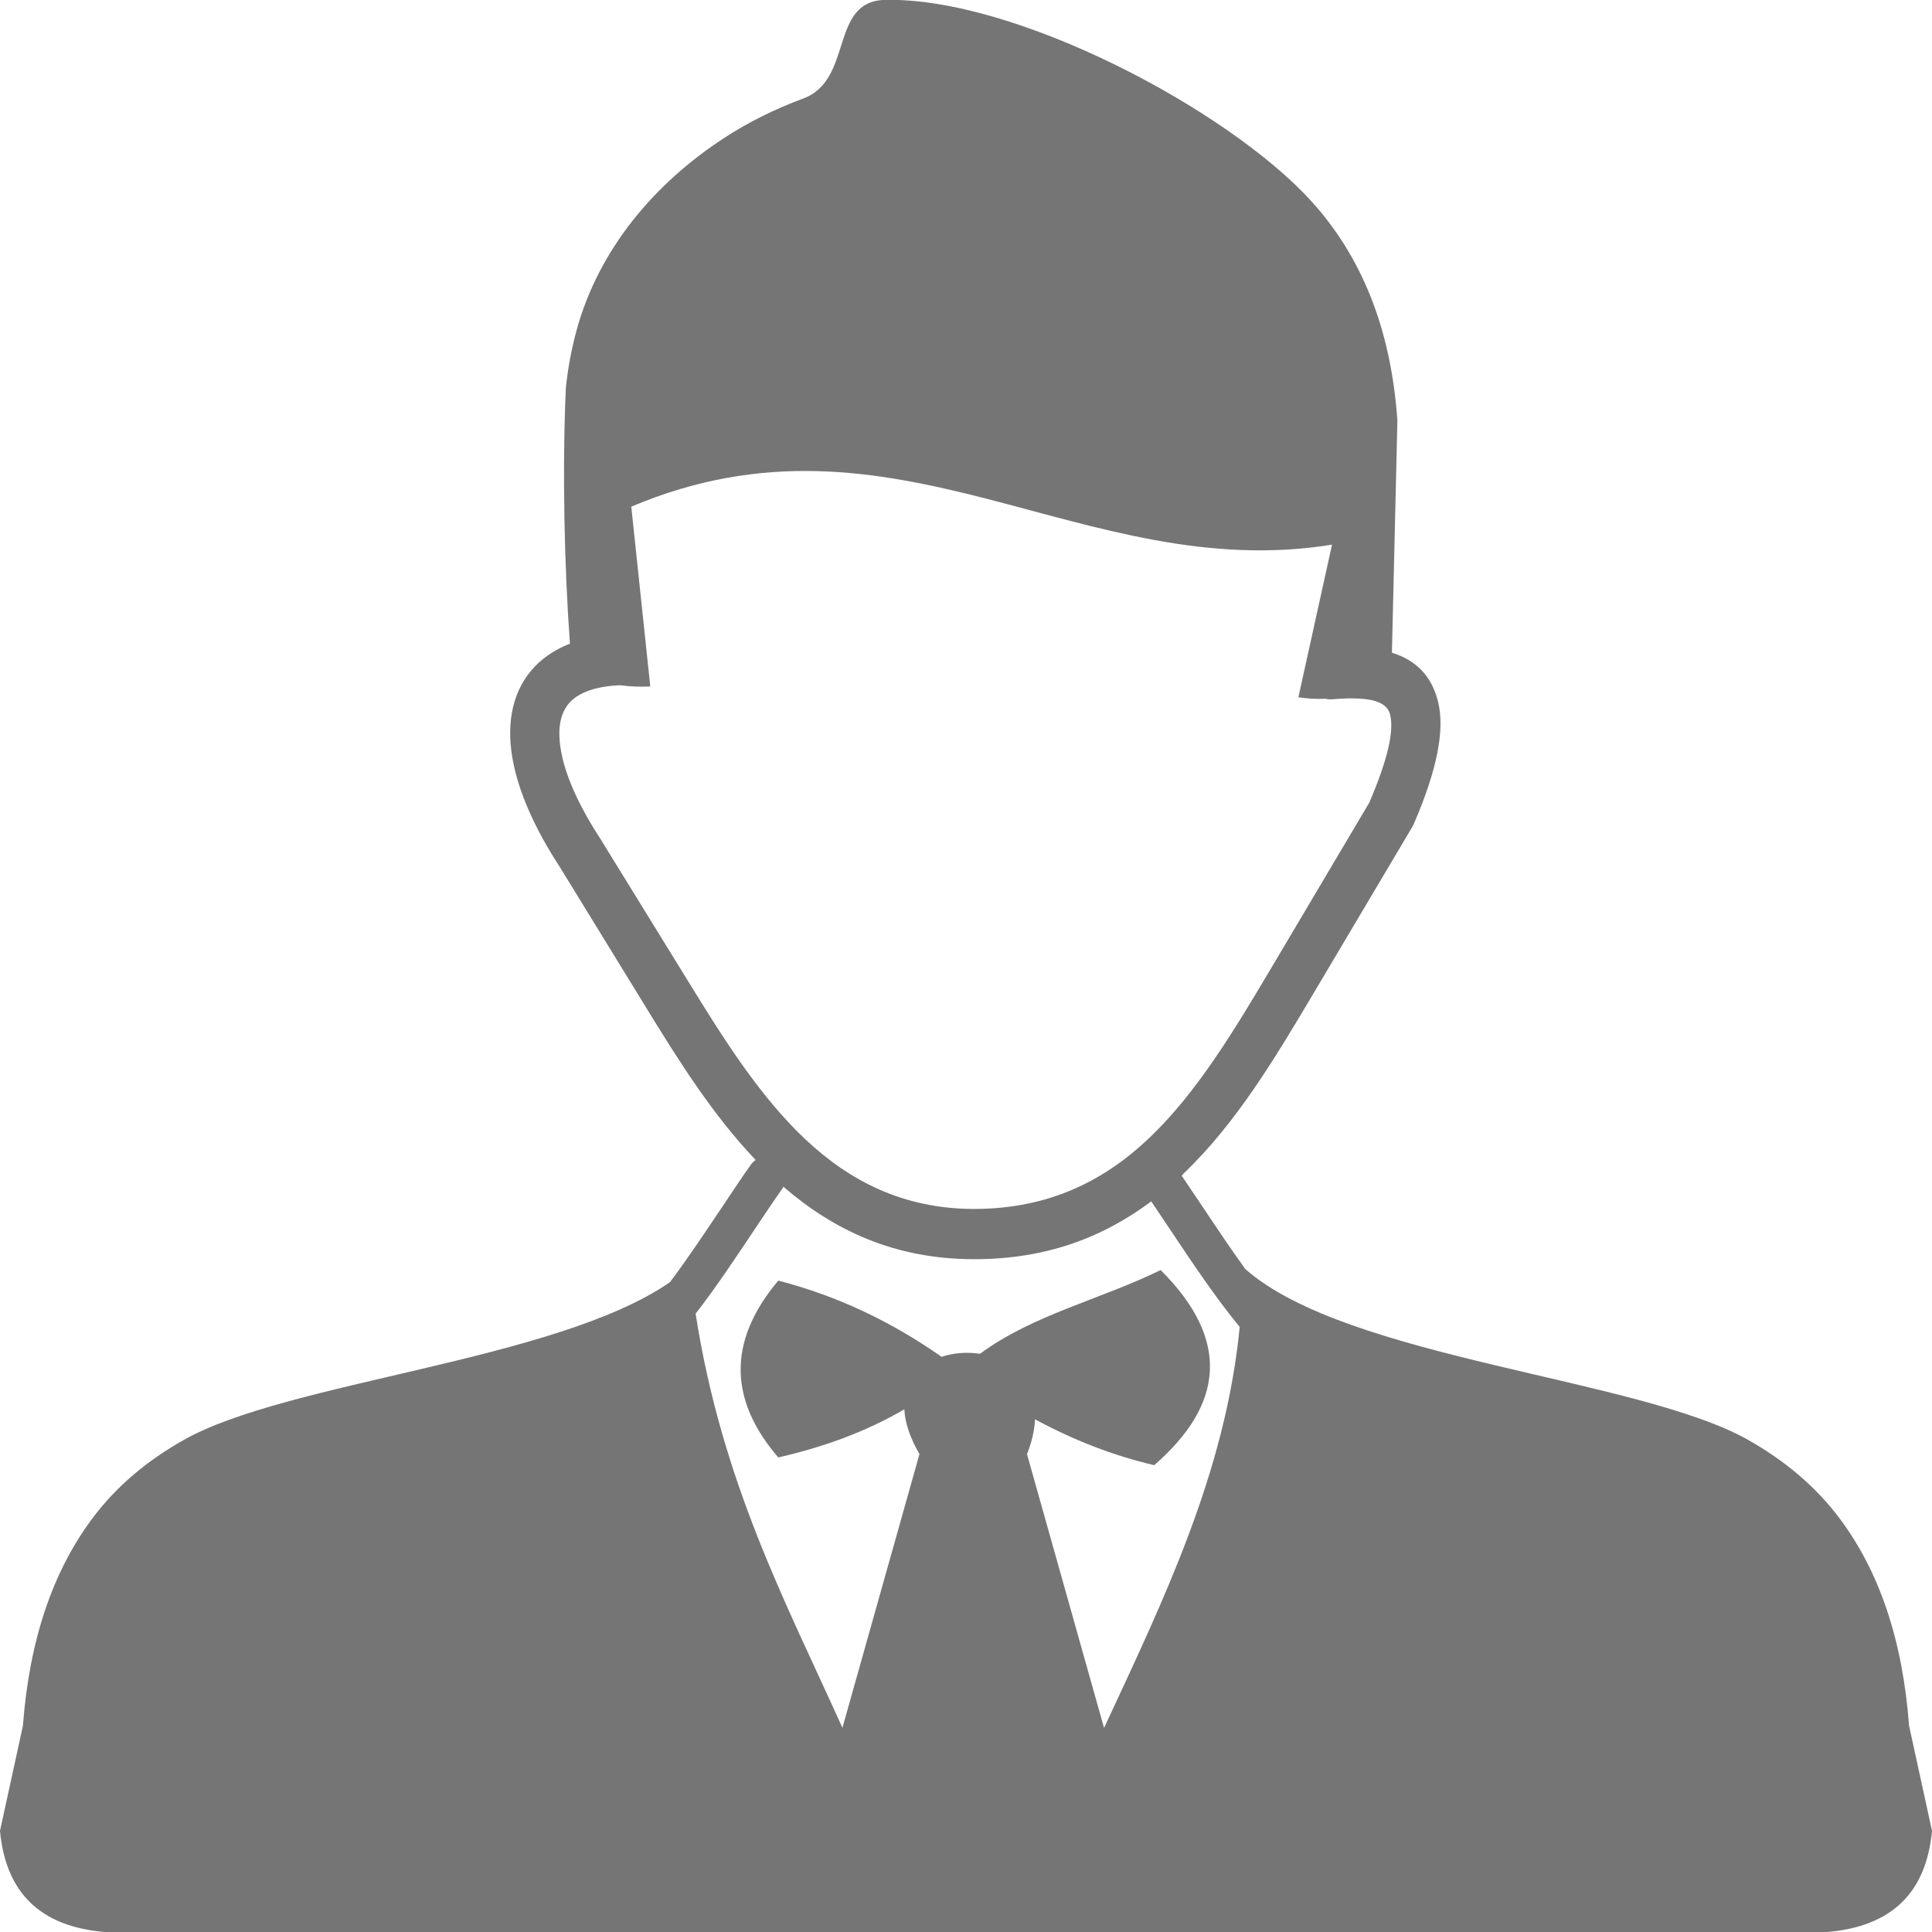 <svg width="24" height="24" viewBox="0 0 24 24" fill="none" xmlns="http://www.w3.org/2000/svg">
<g clip-path="url(#clip0_1378_8944)">
<path fill-rule="evenodd" clip-rule="evenodd" d="M7.703 8.512C7.463 8.522 7.281 8.572 7.156 8.658C7.086 8.706 7.033 8.77 7 8.844C6.963 8.926 6.945 9.026 6.949 9.142C6.959 9.48 7.131 9.922 7.465 10.43L7.469 10.438L8.555 12.2C8.99 12.908 9.445 13.63 10.012 14.16C10.557 14.67 11.217 15.014 12.09 15.018C13.035 15.02 13.729 14.662 14.289 14.124C14.873 13.564 15.334 12.796 15.789 12.03L17.01 9.97C17.238 9.438 17.32 9.082 17.268 8.874C17.236 8.75 17.104 8.688 16.875 8.678C16.826 8.676 16.777 8.674 16.727 8.676C16.672 8.678 16.615 8.682 16.557 8.686C16.523 8.69 16.492 8.686 16.463 8.68C16.354 8.686 16.242 8.678 16.129 8.662L16.547 6.766C13.443 7.266 11.123 4.906 7.842 6.294L8.078 8.528C7.943 8.534 7.818 8.528 7.703 8.512ZM9.668 18.105C9.07 17.409 9.02 16.679 9.668 15.908C10.402 16.098 11.076 16.419 11.697 16.855C11.846 16.805 12.012 16.793 12.174 16.817C12.832 16.331 13.68 16.14 14.418 15.777C15.293 16.649 15.199 17.453 14.338 18.201C13.818 18.079 13.326 17.885 12.857 17.631C12.852 17.761 12.82 17.905 12.758 18.065L13.715 21.465C14.455 19.873 15.225 18.291 15.4 16.483C15.107 16.131 14.797 15.665 14.527 15.261C14.447 15.142 14.373 15.03 14.301 14.924C13.709 15.367 12.998 15.646 12.088 15.642C11.109 15.639 10.355 15.281 9.732 14.742C9.729 14.748 9.725 14.756 9.721 14.762C9.619 14.906 9.506 15.075 9.383 15.259C9.152 15.605 8.895 15.993 8.641 16.319C8.969 18.415 9.754 19.889 10.465 21.463L11.422 18.063C11.299 17.851 11.242 17.667 11.234 17.507C10.744 17.793 10.217 17.979 9.668 18.105ZM14.68 14.606C14.756 14.718 14.842 14.846 14.932 14.98C15.1 15.232 15.285 15.509 15.469 15.764C16.738 16.885 20.369 17.117 21.727 17.893C22.158 18.139 22.551 18.455 22.865 18.879C23.342 19.523 23.635 20.367 23.715 21.437L24 22.743C23.93 23.499 23.512 23.935 22.686 24.001H12.09H1.314C0.49 23.937 0.07 23.501 0 22.743L0.285 21.437C0.365 20.367 0.658 19.525 1.135 18.879C1.449 18.453 1.84 18.139 2.273 17.893C3.562 17.157 6.9 16.911 8.322 15.928C8.545 15.633 8.773 15.287 8.98 14.98C9.107 14.788 9.227 14.61 9.326 14.47C9.344 14.446 9.363 14.426 9.387 14.41C8.861 13.858 8.439 13.19 8.037 12.534L6.953 10.768C6.557 10.162 6.352 9.61 6.338 9.156C6.332 8.942 6.367 8.748 6.443 8.578C6.523 8.4 6.648 8.25 6.816 8.134C6.895 8.08 6.982 8.034 7.08 7.996C7.01 7.038 6.984 5.832 7.029 4.822C7.053 4.582 7.098 4.342 7.162 4.104C7.439 3.091 8.135 2.275 8.994 1.715C9.297 1.517 9.629 1.353 9.98 1.223C10.604 0.991 10.301 0.015 10.992 -0.001C12.611 -0.039 15.264 1.363 16.299 2.509C16.9 3.177 17.279 4.058 17.359 5.228L17.291 8.108C17.592 8.202 17.783 8.396 17.863 8.712C17.951 9.062 17.855 9.556 17.566 10.228C17.561 10.24 17.555 10.252 17.549 10.264L16.312 12.348C15.836 13.15 15.354 13.956 14.707 14.574L14.68 14.606Z" fill="#757575"/>
</g>
<defs>
<clipPath id="clip0_1378_8944">
<rect width="24" height="24" fill="white"/>
</clipPath>
</defs>
</svg>
